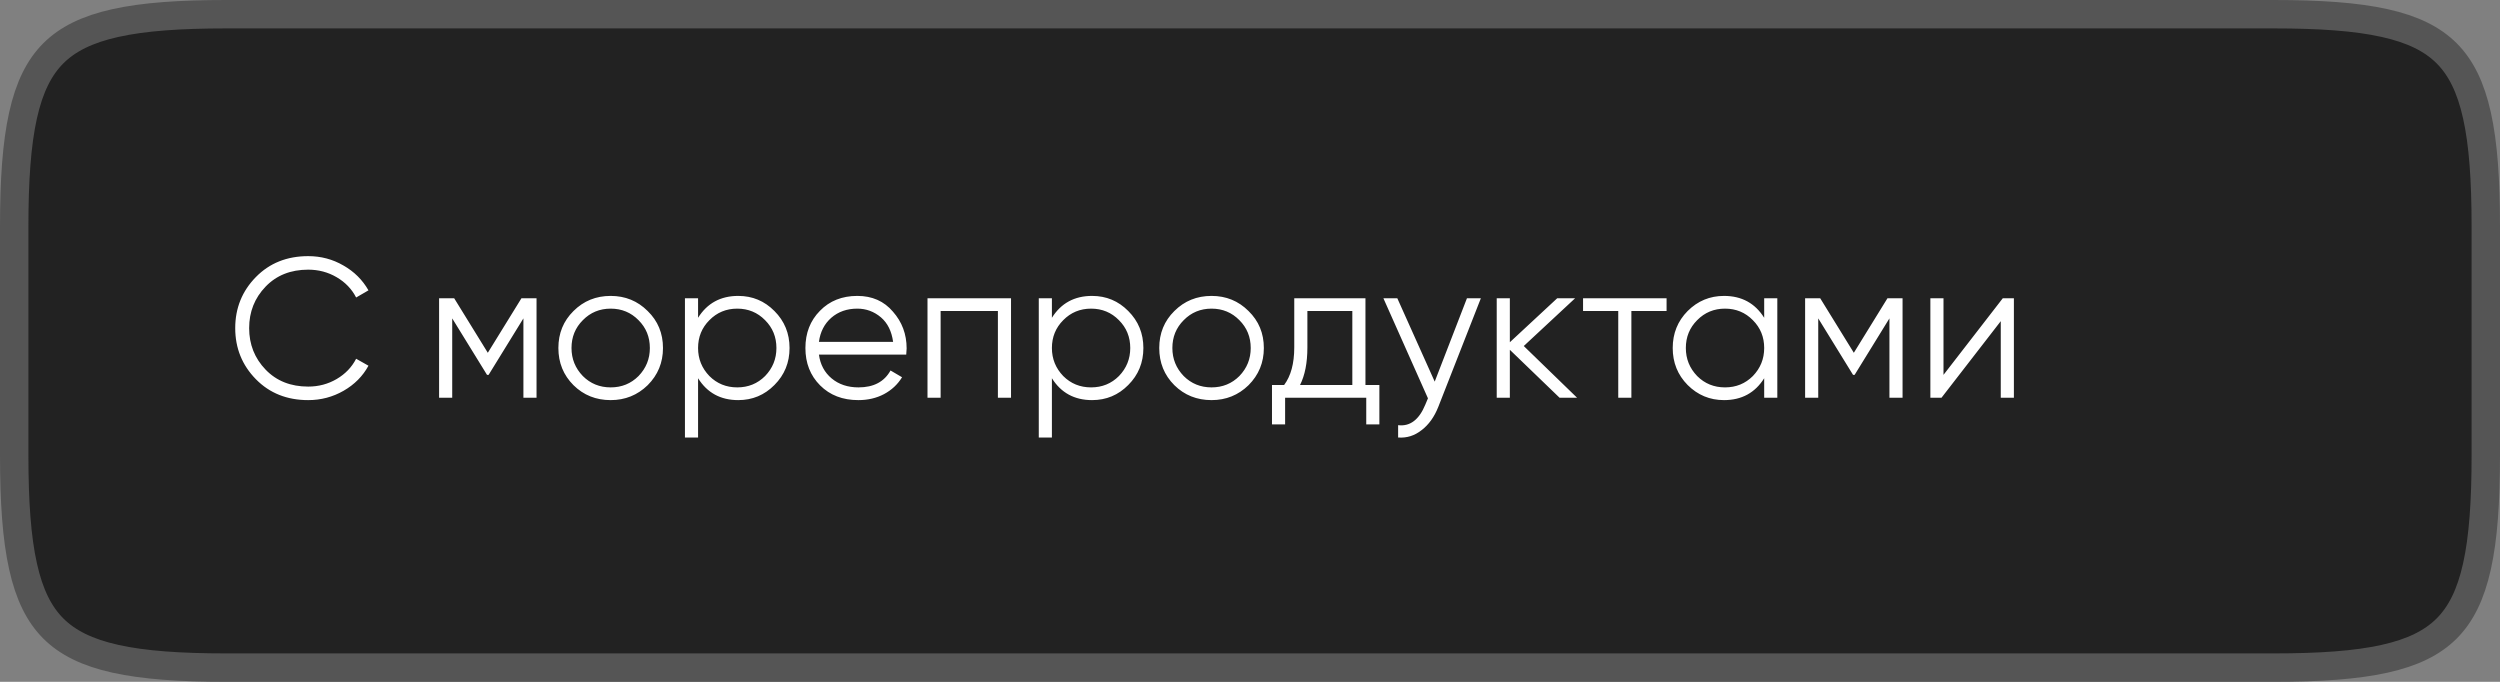 <svg width="176" height="48" viewBox="0 0 176 48" fill="none" xmlns="http://www.w3.org/2000/svg">
<rect x="0" y="0" width="176" height="48" fill="#808080" stroke="none"/>
<path d="M1 15.936C1 12.678 1.176 10.128 1.621 8.127C2.063 6.136 2.758 4.75 3.754 3.754C4.75 2.758 6.136 2.063 8.127 1.621C10.128 1.176 12.678 1 15.936 1H160.064C163.322 1 165.872 1.176 167.873 1.621C169.864 2.063 171.25 2.758 172.246 3.754C173.242 4.75 173.937 6.136 174.379 8.127C174.824 10.128 175 12.678 175 15.936V32.064C175 35.322 174.824 37.872 174.379 39.873C173.937 41.864 173.242 43.25 172.246 44.246C171.25 45.242 169.864 45.937 167.873 46.379C165.872 46.824 163.322 47 160.064 47H15.936C12.678 47 10.128 46.824 8.127 46.379C6.136 45.937 4.75 45.242 3.754 44.246C2.758 43.25 2.063 41.864 1.621 39.873C1.176 37.872 1 35.322 1 32.064V15.936Z" fill="#222222" stroke="#555555" stroke-width="2"/>
<path d="M21.698 28.168C20.205 28.168 18.977 27.678 18.016 26.698C17.045 25.709 16.56 24.509 16.56 23.1C16.56 21.691 17.045 20.491 18.016 19.502C18.977 18.522 20.205 18.032 21.698 18.032C22.594 18.032 23.42 18.251 24.176 18.69C24.932 19.119 25.52 19.703 25.94 20.44L25.072 20.944C24.764 20.347 24.307 19.871 23.7 19.516C23.093 19.161 22.426 18.984 21.698 18.984C20.466 18.984 19.467 19.381 18.702 20.174C17.927 20.977 17.54 21.952 17.54 23.1C17.54 24.248 17.927 25.223 18.702 26.026C19.467 26.819 20.466 27.216 21.698 27.216C22.426 27.216 23.093 27.039 23.7 26.684C24.307 26.329 24.764 25.853 25.072 25.256L25.94 25.746C25.539 26.483 24.955 27.071 24.19 27.51C23.425 27.949 22.594 28.168 21.698 28.168ZM36.708 21H37.772V28H36.848V22.414L34.398 26.39H34.286L31.836 22.414V28H30.912V21H31.976L34.342 24.836L36.708 21ZM45.596 27.118C44.877 27.818 44.009 28.168 42.992 28.168C41.956 28.168 41.083 27.818 40.374 27.118C39.665 26.409 39.31 25.536 39.31 24.5C39.31 23.464 39.665 22.596 40.374 21.896C41.083 21.187 41.956 20.832 42.992 20.832C44.019 20.832 44.887 21.187 45.596 21.896C46.315 22.596 46.674 23.464 46.674 24.5C46.674 25.527 46.315 26.399 45.596 27.118ZM41.032 26.474C41.564 27.006 42.217 27.272 42.992 27.272C43.767 27.272 44.42 27.006 44.952 26.474C45.484 25.923 45.75 25.265 45.75 24.5C45.75 23.725 45.484 23.072 44.952 22.54C44.42 21.999 43.767 21.728 42.992 21.728C42.217 21.728 41.564 21.999 41.032 22.54C40.5 23.072 40.234 23.725 40.234 24.5C40.234 25.265 40.5 25.923 41.032 26.474ZM51.972 20.832C52.971 20.832 53.82 21.187 54.52 21.896C55.23 22.605 55.584 23.473 55.584 24.5C55.584 25.527 55.23 26.395 54.52 27.104C53.82 27.813 52.971 28.168 51.972 28.168C50.731 28.168 49.788 27.655 49.144 26.628V30.8H48.22V21H49.144V22.372C49.788 21.345 50.731 20.832 51.972 20.832ZM49.942 26.474C50.474 27.006 51.128 27.272 51.902 27.272C52.677 27.272 53.33 27.006 53.862 26.474C54.394 25.923 54.66 25.265 54.66 24.5C54.66 23.725 54.394 23.072 53.862 22.54C53.33 21.999 52.677 21.728 51.902 21.728C51.128 21.728 50.474 21.999 49.942 22.54C49.41 23.072 49.144 23.725 49.144 24.5C49.144 25.265 49.41 25.923 49.942 26.474ZM60.355 20.832C61.4 20.832 62.235 21.201 62.861 21.938C63.505 22.666 63.827 23.529 63.827 24.528C63.827 24.575 63.817 24.719 63.799 24.962H57.653C57.746 25.662 58.045 26.222 58.549 26.642C59.053 27.062 59.683 27.272 60.439 27.272C61.503 27.272 62.254 26.875 62.693 26.082L63.505 26.558C63.197 27.062 62.772 27.459 62.231 27.748C61.699 28.028 61.097 28.168 60.425 28.168C59.323 28.168 58.427 27.823 57.737 27.132C57.046 26.441 56.701 25.564 56.701 24.5C56.701 23.445 57.041 22.573 57.723 21.882C58.404 21.182 59.281 20.832 60.355 20.832ZM60.355 21.728C59.627 21.728 59.015 21.943 58.521 22.372C58.035 22.801 57.746 23.366 57.653 24.066H62.875C62.772 23.319 62.487 22.745 62.021 22.344C61.535 21.933 60.98 21.728 60.355 21.728ZM65.296 21H71.176V28H70.252V21.896H66.22V28H65.296V21ZM76.882 20.832C77.881 20.832 78.73 21.187 79.43 21.896C80.14 22.605 80.494 23.473 80.494 24.5C80.494 25.527 80.14 26.395 79.43 27.104C78.73 27.813 77.881 28.168 76.882 28.168C75.641 28.168 74.698 27.655 74.054 26.628V30.8H73.13V21H74.054V22.372C74.698 21.345 75.641 20.832 76.882 20.832ZM74.852 26.474C75.384 27.006 76.038 27.272 76.812 27.272C77.587 27.272 78.24 27.006 78.772 26.474C79.304 25.923 79.57 25.265 79.57 24.5C79.57 23.725 79.304 23.072 78.772 22.54C78.24 21.999 77.587 21.728 76.812 21.728C76.038 21.728 75.384 21.999 74.852 22.54C74.32 23.072 74.054 23.725 74.054 24.5C74.054 25.265 74.32 25.923 74.852 26.474ZM87.897 27.118C87.178 27.818 86.31 28.168 85.293 28.168C84.257 28.168 83.384 27.818 82.675 27.118C81.965 26.409 81.611 25.536 81.611 24.5C81.611 23.464 81.965 22.596 82.675 21.896C83.384 21.187 84.257 20.832 85.293 20.832C86.319 20.832 87.187 21.187 87.897 21.896C88.615 22.596 88.975 23.464 88.975 24.5C88.975 25.527 88.615 26.399 87.897 27.118ZM83.333 26.474C83.865 27.006 84.518 27.272 85.293 27.272C86.067 27.272 86.721 27.006 87.253 26.474C87.785 25.923 88.051 25.265 88.051 24.5C88.051 23.725 87.785 23.072 87.253 22.54C86.721 21.999 86.067 21.728 85.293 21.728C84.518 21.728 83.865 21.999 83.333 22.54C82.801 23.072 82.535 23.725 82.535 24.5C82.535 25.265 82.801 25.923 83.333 26.474ZM96.128 21V27.104H97.108V29.876H96.184V28H90.472V29.876H89.548V27.104H90.402C90.878 26.469 91.116 25.587 91.116 24.458V21H96.128ZM91.522 27.104H95.204V21.896H92.04V24.458C92.04 25.541 91.867 26.423 91.522 27.104ZM101.004 26.866L103.272 21H104.252L101.256 28.644C100.976 29.353 100.584 29.899 100.08 30.282C99.585 30.674 99.035 30.847 98.428 30.8V29.932C99.268 30.035 99.907 29.549 100.346 28.476L100.528 28.042L97.392 21H98.372L101.004 26.866ZM107.273 24.36L111.025 28H109.793L106.293 24.626V28H105.369V21H106.293V24.094L109.625 21H110.885L107.273 24.36ZM111.447 21H117.327V21.896H114.849V28H113.925V21.896H111.447V21ZM124.199 22.372V21H125.123V28H124.199V26.628C123.555 27.655 122.613 28.168 121.371 28.168C120.373 28.168 119.519 27.813 118.809 27.104C118.109 26.395 117.759 25.527 117.759 24.5C117.759 23.473 118.109 22.605 118.809 21.896C119.519 21.187 120.373 20.832 121.371 20.832C122.613 20.832 123.555 21.345 124.199 22.372ZM119.481 26.474C120.013 27.006 120.667 27.272 121.441 27.272C122.216 27.272 122.869 27.006 123.401 26.474C123.933 25.923 124.199 25.265 124.199 24.5C124.199 23.725 123.933 23.072 123.401 22.54C122.869 21.999 122.216 21.728 121.441 21.728C120.667 21.728 120.013 21.999 119.481 22.54C118.949 23.072 118.683 23.725 118.683 24.5C118.683 25.265 118.949 25.923 119.481 26.474ZM132.876 21H133.94V28H133.016V22.414L130.566 26.39H130.454L128.004 22.414V28H127.08V21H128.144L130.51 24.836L132.876 21ZM136.822 26.39L140.994 21H141.778V28H140.854V22.61L136.682 28H135.898V21H136.822V26.39Z" fill="white"/>
</svg>
